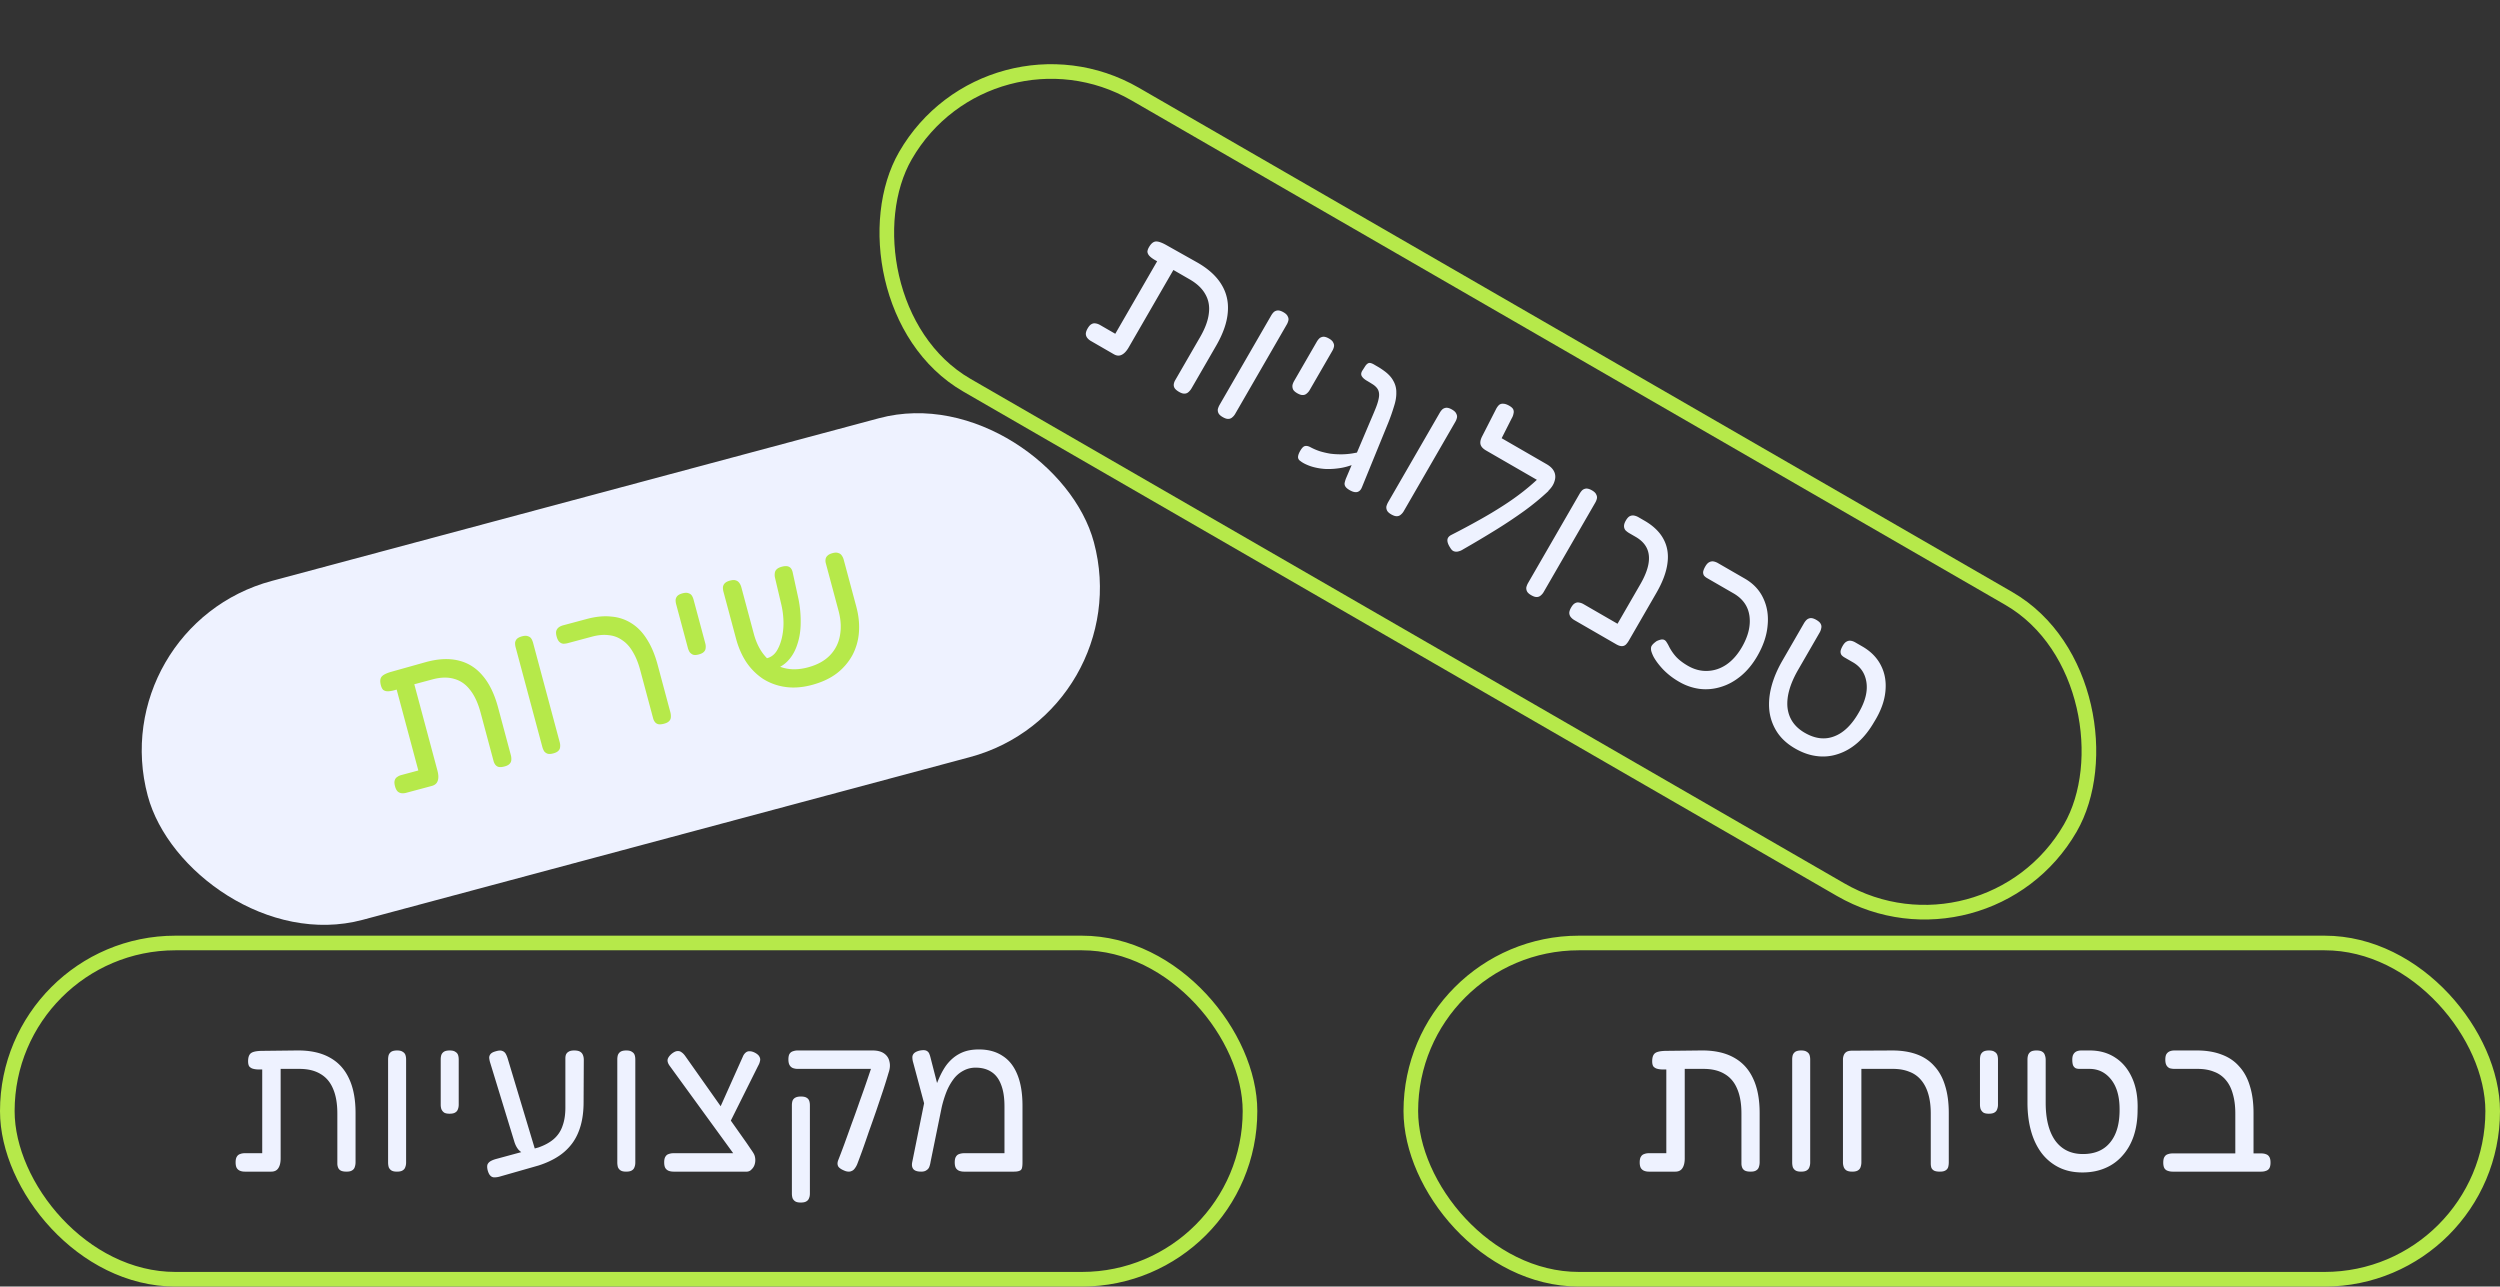 <svg width="342" height="176" fill="none" xmlns="http://www.w3.org/2000/svg"><rect width="100%" height="100%" fill="#333333" stroke="none"/><path d="M149.248 46.655a1.718 1.718 0 01-.501-.42.947.947 0 01-.206-.539c-.004-.217.078-.472.246-.762.178-.308.357-.506.538-.595a.774.774 0 01.57-.092c.199.029.395.1.589.211l2.086 1.204 6.132-10.62.505 1.196c-.478-.254-.887-.48-1.227-.675-.323-.187-.571-.373-.744-.56a1.005 1.005 0 01-.268-.542c.003-.193.074-.41.214-.652.262-.453.549-.708.862-.764.313-.057.789.09 1.429.437l4.247 2.387c1.529.862 2.644 1.861 3.345 2.999.717 1.147 1.017 2.419.9 3.817-.101 1.407-.633 2.943-1.594 4.608l-3.36 5.82c-.121.21-.266.386-.433.526a.776.776 0 01-.539.206c-.202.013-.448-.064-.739-.232s-.494-.34-.609-.514a.823.823 0 01-.119-.521c.029-.2.09-.38.183-.541l3.43-5.941c.681-1.18 1.076-2.256 1.185-3.228.124-.963-.033-1.83-.471-2.6-.43-.787-1.146-1.47-2.148-2.048l-2.231-1.288-6.118 10.596c-.299.518-.624.858-.977 1.02-.327.157-.677.127-1.048-.087l-3.129-1.806zm18.016 10.401c-.291-.168-.481-.342-.57-.523a.953.953 0 01-.092-.57c.055-.206.138-.406.25-.6l7.042-12.197c.112-.194.239-.358.38-.492a.952.952 0 01.54-.206c.217-.003.472.079.763.247.307.177.5.364.581.562.105.19.136.38.091.57a1.987 1.987 0 01-.235.575l-7.042 12.197a1.645 1.645 0 01-.405.478.777.777 0 01-.54.206c-.201.013-.456-.07-.763-.247zm10.196-3.263c-.291-.168-.481-.343-.571-.524a1.125 1.125 0 01-.077-.594c.045-.19.123-.381.235-.575l3.08-5.335c.112-.194.239-.358.381-.492a.953.953 0 01.539-.206c.218-.003.472.079.763.247.307.177.501.364.581.562.106.19.136.38.091.57a1.958 1.958 0 01-.235.575l-3.08 5.335a1.645 1.645 0 01-.405.477.774.774 0 01-.539.206c-.202.013-.456-.069-.763-.246zm7.171 13.257c-.291-.168-.486-.334-.585-.499a.691.691 0 01-.095-.507c.036-.174.093-.367.173-.58l3.391-8c.262-.603.491-1.15.688-1.64.196-.49.331-.93.405-1.318.083-.405.07-.757-.037-1.056-.108-.299-.346-.577-.715-.833a29.49 29.49 0 00-.981-.598c-.249-.166-.42-.318-.512-.457a.631.631 0 01-.151-.411.974.974 0 01.194-.503l.346-.543c.165-.25.337-.398.516-.446.195-.039.473.058.836.288l.436.252c.226.131.484.301.772.51.61.439 1.042.904 1.297 1.396a3.03 3.03 0 01.406 1.592c.016.57-.089 1.2-.314 1.888a26.08 26.08 0 01-.802 2.285l-3.589 8.792c-.138.351-.347.564-.628.64-.28.075-.631-.009-1.051-.252zm-6.107-3.59a3.481 3.481 0 01-.665-.416.637.637 0 01-.286-.457c-.013-.201.056-.452.208-.752.245-.462.474-.729.688-.8.239-.077.528-.018.867.178a8.29 8.29 0 001.248.526c.46.137.926.244 1.398.323.482.062.982.092 1.5.09a9.947 9.947 0 001.564-.132 17.908 17.908 0 001.665-.364l-.9 1.614a11.73 11.73 0 01-1.436.528 8.1 8.1 0 01-1.46.29 9.684 9.684 0 01-1.498.072 8.136 8.136 0 01-1.468-.2 6.323 6.323 0 01-1.425-.5zm11.798 6.909c-.291-.168-.481-.343-.57-.524a.953.953 0 01-.092-.57c.055-.206.138-.406.25-.6l7.042-12.197c.112-.194.239-.357.38-.491a.953.953 0 01.54-.206c.217-.004.472.078.763.246.307.178.5.365.581.562.105.19.136.38.091.57a1.986 1.986 0 01-.235.576l-7.042 12.197a1.644 1.644 0 01-.405.477.777.777 0 01-.54.206c-.201.013-.455-.069-.763-.246zm8.07 4.562c-.276-.418-.405-.773-.387-1.065.017-.291.207-.526.569-.706a104.95 104.95 0 003.836-2.052 56.119 56.119 0 003.215-1.927 35.283 35.283 0 002.79-1.978 29.982 29.982 0 002.504-2.208l.91 2.174a34.562 34.562 0 01-3.325 2.736 66.336 66.336 0 01-3.738 2.498 149.3 149.3 0 01-4.631 2.758 1.84 1.84 0 01-.644.275.987.987 0 01-.601-.024c-.18-.06-.346-.221-.498-.481zm13.347-7.717l-1.171-1.387-7.275-4.2c-.404-.233-.652-.495-.743-.785-.091-.29-.037-.646.164-1.069l1.99-3.895c.122-.21.249-.374.381-.491a.772.772 0 01.574-.154c.234.006.504.097.811.275.291.168.473.337.547.51a.85.85 0 01.028.565 1.79 1.79 0 01-.239.638l-1.38 2.727 6.159 3.556c.517.3.864.65 1.041 1.054.176.404.184.839.022 1.306-.137.46-.44.91-.909 1.35zm-2.271 14.208c-.291-.168-.482-.342-.571-.523a.945.945 0 01-.091-.57 2.43 2.43 0 01.249-.6l7.042-12.197c.112-.194.239-.358.381-.492a.95.95 0 01.539-.206c.217-.003.472.079.763.247.307.177.501.364.581.562.105.19.136.38.091.57a1.987 1.987 0 01-.235.575l-7.042 12.197a1.643 1.643 0 01-.405.478.776.776 0 01-.54.206c-.201.013-.455-.07-.762-.247zm11.641 6.721c-.291-.168-.494-.339-.609-.513a.824.824 0 01-.12-.522c.029-.199.09-.379.183-.54l3.836-6.645c.588-1.018.957-1.937 1.107-2.756.149-.819.079-1.538-.21-2.157-.288-.62-.805-1.144-1.548-1.574l-.849-.49a2.554 2.554 0 01-.54-.409.914.914 0 01-.192-.563c-.004-.218.078-.472.246-.763.178-.307.357-.505.538-.595a.951.951 0 01.57-.091c.215.038.42.113.614.225l.824.476c1.213.7 2.078 1.534 2.597 2.502.535.977.72 2.075.555 3.294-.149 1.23-.653 2.587-1.511 4.075l-3.78 6.547c-.122.21-.258.39-.409.54a.776.776 0 01-.539.206c-.218.003-.472-.079-.763-.247zm-5.699-3.29a1.81 1.81 0 01-.526-.433.954.954 0 01-.206-.54c-.003-.217.079-.471.247-.762.177-.307.356-.506.537-.595a.777.777 0 01.57-.091 1.7 1.7 0 01.614.225l5.82 3.36-1.285 2.168-5.771-3.332zm14.295 8.415a9.756 9.756 0 01-2.112-1.607c-.567-.586-1.017-1.17-1.35-1.75a4.315 4.315 0 01-.361-.887c-.049-.287-.032-.504.052-.65.075-.128.178-.252.311-.37.132-.117.268-.222.407-.314.232-.103.433-.17.602-.202.185-.022.335 0 .448.065a.779.779 0 01.283.293c.092.139.18.286.262.442a6.627 6.627 0 001.001 1.515c.408.451.959.877 1.654 1.279.873.504 1.762.737 2.668.7.921-.03 1.787-.316 2.598-.861.82-.561 1.528-1.36 2.126-2.394.868-1.503 1.212-2.921 1.033-4.253-.18-1.332-.908-2.367-2.185-3.104l-3.613-2.086a1.675 1.675 0 01-.419-.34.836.836 0 01-.119-.52c.038-.216.136-.46.295-.736.168-.29.343-.48.524-.57a.909.909 0 01.584-.116c.215.038.419.113.613.225l3.686 2.128c1.164.672 2.005 1.567 2.523 2.686.535 1.127.732 2.373.592 3.736-.115 1.356-.583 2.746-1.405 4.168-.644 1.115-1.397 2.028-2.259 2.737-.862.71-1.774 1.207-2.736 1.492a6.902 6.902 0 01-2.901.265 7.492 7.492 0 01-2.802-.971zm15.855 9.121c-1.051-.606-1.864-1.345-2.439-2.216a6.78 6.78 0 01-1.067-2.911c-.12-1.061-.028-2.172.276-3.333.303-1.161.805-2.348 1.505-3.56l2.94-5.093c.112-.194.239-.357.381-.491a.938.938 0 01.553-.23c.218-.004.472.078.763.246.308.178.506.357.595.538.106.19.132.388.078.594a1.737 1.737 0 01-.225.614l-2.926 5.068c-1.12 1.94-1.609 3.662-1.465 5.168.17 1.499.957 2.654 2.364 3.466 1.422.821 2.776.978 4.061.47 1.301-.499 2.44-1.631 3.415-3.396.824-1.464 1.143-2.8.956-4.007-.187-1.207-.798-2.109-1.832-2.706l-1.164-.672a1.508 1.508 0 01-.419-.34.83.83 0 01-.119-.52c.029-.2.127-.445.295-.736.168-.29.342-.48.523-.57a.91.91 0 01.584-.116c.199.029.404.104.614.225l.97.56c1.164.672 2.011 1.538 2.541 2.599.546 1.07.746 2.273.599 3.611-.138 1.322-.651 2.696-1.54 4.123-.653 1.131-1.399 2.069-2.238 2.813-.83.728-1.723 1.247-2.678 1.558a6.423 6.423 0 01-2.915.289c-.988-.118-1.984-.466-2.986-1.045z" fill="#EEF2FF"/><rect x="135.366" y="1.366" width="184" height="46" rx="23" transform="rotate(30 135.366 1.366)" stroke="#B6E94A" stroke-width="2"/><path d="M33.492 160.28c-.242 0-.457-.037-.644-.112a.954.954 0 01-.448-.364c-.112-.187-.168-.448-.168-.784 0-.355.056-.616.168-.784a.774.774 0 01.448-.364c.187-.075.392-.112.616-.112h2.408v-12.264l1.036.784c-.541.019-1.008.028-1.4.028-.373 0-.681-.037-.924-.112a1.008 1.008 0 01-.504-.336c-.093-.168-.14-.392-.14-.672 0-.523.122-.887.364-1.092.243-.205.728-.317 1.456-.336l4.872-.056c1.755-.019 3.22.289 4.396.924 1.195.635 2.091 1.587 2.688 2.856.616 1.269.924 2.865.924 4.788v6.72c0 .243-.037.467-.112.672a.774.774 0 01-.364.448c-.168.112-.42.168-.756.168s-.597-.047-.784-.14a.821.821 0 01-.364-.392 1.5 1.5 0 01-.112-.56v-6.86c0-1.363-.196-2.492-.588-3.388-.373-.896-.942-1.568-1.708-2.016-.765-.467-1.726-.7-2.884-.7h-2.576v12.236c0 .597-.112 1.055-.336 1.372-.205.299-.522.448-.952.448h-3.612zm20.803 0c-.336 0-.588-.056-.756-.168a.95.95 0 01-.364-.448 2.435 2.435 0 01-.084-.644v-14.084c0-.224.028-.429.084-.616a.95.95 0 01.364-.448c.187-.112.448-.168.784-.168.355 0 .616.065.784.196a.774.774 0 01.364.448c.056.168.084.373.084.616v14.084c0 .224-.037.429-.112.616a.774.774 0 01-.364.448c-.168.112-.43.168-.784.168zm7.198-7.924c-.336 0-.588-.056-.756-.168a1.127 1.127 0 01-.364-.476 2.139 2.139 0 01-.084-.616v-6.16c0-.224.028-.429.084-.616a.95.95 0 01.364-.448c.187-.112.448-.168.784-.168.355 0 .616.065.784.196a.774.774 0 01.364.448c.056.168.084.373.084.616v6.16c0 .224-.037.429-.112.616a.774.774 0 01-.364.448c-.168.112-.43.168-.784.168zm6.89 8.596a2.735 2.735 0 01-.756.112.718.718 0 01-.56-.252c-.15-.149-.27-.401-.364-.756-.075-.336-.075-.597 0-.784.093-.187.243-.336.448-.448.206-.112.448-.205.728-.28l5.768-1.568c.859-.299 1.559-.681 2.1-1.148a4.074 4.074 0 001.204-1.792c.262-.709.392-1.54.392-2.492v-6.748c0-.205.028-.383.084-.532a.821.821 0 01.364-.392c.168-.112.42-.168.756-.168.355 0 .626.056.812.168a.898.898 0 01.392.476c.075.187.112.401.112.644l-.028 5.768c0 1.195-.13 2.259-.392 3.192-.261.933-.644 1.745-1.148 2.436a7.285 7.285 0 01-1.904 1.792c-.765.504-1.67.924-2.716 1.26l-5.292 1.512zm3.36-3.052a3.737 3.737 0 01-.756-.56c-.242-.261-.438-.607-.588-1.036l-3.332-10.892a3.37 3.37 0 01-.14-.644.77.77 0 01.168-.56c.13-.168.374-.299.728-.392.374-.112.663-.131.868-.056a.868.868 0 01.504.42c.112.205.206.439.28.7l3.78 12.572-1.512.448zm13.908 2.38c-.336 0-.588-.056-.756-.168a.95.95 0 01-.364-.448 2.435 2.435 0 01-.084-.644v-14.084c0-.224.028-.429.084-.616a.95.95 0 01.364-.448c.187-.112.448-.168.784-.168.355 0 .616.065.784.196a.774.774 0 01.364.448c.056.168.084.373.084.616v14.084c0 .224-.037.429-.112.616a.774.774 0 01-.364.448c-.168.112-.43.168-.784.168zm16.466 0l-2.1-2.912-8.428-11.592c-.224-.317-.308-.607-.252-.868.075-.261.27-.523.588-.784.299-.224.55-.336.756-.336a.767.767 0 01.56.168c.168.112.326.271.476.476l8.4 11.9c.205.299.401.588.588.868.187.261.327.476.42.644.112.205.177.448.196.728.019.28-.019.551-.112.812a1.567 1.567 0 01-.42.616c-.168.187-.392.28-.672.28zm-9.968 0c-.243 0-.467-.037-.672-.112a.954.954 0 01-.448-.364c-.112-.187-.168-.448-.168-.784 0-.355.056-.616.168-.784a.774.774 0 01.448-.364 1.86 1.86 0 01.644-.112h10.164l-.056 2.52h-10.08zm7.476-6.272l-1.736-1.12 3.808-8.512c.112-.187.233-.327.364-.42a.742.742 0 01.532-.14c.224 0 .485.084.784.252.28.168.457.345.532.532a.723.723 0 01.056.56c-.037.205-.121.42-.252.644l-4.088 8.204zm16.097 6.216c-.485-.168-.821-.364-1.008-.588-.168-.243-.186-.541-.056-.896.243-.616.523-1.353.84-2.212.318-.877.654-1.811 1.008-2.8.374-1.008.738-2.025 1.092-3.052a143.74 143.74 0 001.036-2.94c.318-.933.598-1.764.84-2.492l2.1 1.456a75.188 75.188 0 01-.756 2.436c-.298.896-.616 1.839-.952 2.828-.336.971-.672 1.923-1.008 2.856-.317.933-.616 1.792-.896 2.576-.28.765-.513 1.391-.7 1.876a2.526 2.526 0 01-.364.616.933.933 0 01-.476.336c-.168.075-.401.075-.7 0zm-6.188 4.284c-.336 0-.588-.056-.756-.168a.952.952 0 01-.364-.448 2.245 2.245 0 01-.084-.644v-12.04c0-.224.028-.429.084-.616a.806.806 0 01.364-.42c.187-.112.448-.168.784-.168.355 0 .616.056.784.168a.773.773 0 01.364.448c.056.168.084.373.084.616v12.04c0 .243-.037.448-.112.616a.773.773 0 01-.364.448c-.168.112-.429.168-.784.168zm11.984-17.64l-1.932-.644h-10.444a1.95 1.95 0 01-.672-.112.913.913 0 01-.448-.392c-.112-.187-.168-.448-.168-.784 0-.355.056-.616.168-.784a.805.805 0 01.448-.336c.206-.075.42-.112.644-.112h10.248c.672 0 1.204.14 1.596.42.392.28.635.663.728 1.148.112.467.056.999-.168 1.596zm18.358 4.396v7.756c0 .355-.028.625-.084.812a.505.505 0 01-.336.336c-.168.075-.43.112-.784.112h-6.804a1.86 1.86 0 01-.644-.112.952.952 0 01-.448-.364c-.112-.187-.168-.448-.168-.784 0-.355.056-.616.168-.784a.773.773 0 01.448-.364c.205-.075.429-.112.672-.112h5.516v-6.412c0-1.213-.159-2.212-.476-2.996-.299-.784-.747-1.363-1.344-1.736-.579-.373-1.288-.56-2.128-.56a3.4 3.4 0 00-1.68.42 3.943 3.943 0 00-1.316 1.12 7.64 7.64 0 00-.98 1.736 14.906 14.906 0 00-.672 2.184l-1.513 7.42a3.551 3.551 0 01-.167.672.902.902 0 01-.392.476c-.168.131-.411.196-.728.196-.486 0-.831-.103-1.036-.308-.206-.224-.271-.541-.196-.952l1.988-9.856.896.588c.186-.691.41-1.344.672-1.96.261-.635.55-1.204.868-1.708a5.86 5.86 0 011.175-1.344 5.084 5.084 0 011.513-.868c.578-.205 1.25-.308 2.016-.308 1.269 0 2.342.289 3.22.868.896.56 1.577 1.419 2.044 2.576.466 1.139.7 2.557.7 4.256zm-13.16.784l-1.792-6.692a2.568 2.568 0 01-.112-.7.78.78 0 01.196-.532c.149-.168.401-.299.756-.392.429-.093.746-.093.952 0a.765.765 0 01.42.448 3.5 3.5 0 01.167.532l1.317 5.124-1.904 2.212z" fill="#EEF2FF"/><rect x="1" y="129" width="170" height="46" rx="23" stroke="#B6E94A" stroke-width="2"/><path d="M225.572 160.28c-.243 0-.457-.037-.644-.112a.952.952 0 01-.448-.364c-.112-.187-.168-.448-.168-.784 0-.355.056-.616.168-.784a.773.773 0 01.448-.364c.187-.075.392-.112.616-.112h2.408v-12.264l1.036.784c-.541.019-1.008.028-1.4.028-.373 0-.681-.037-.924-.112a1.008 1.008 0 01-.504-.336c-.093-.168-.14-.392-.14-.672 0-.523.121-.887.364-1.092.243-.205.728-.317 1.456-.336l4.872-.056c1.755-.019 3.22.289 4.396.924 1.195.635 2.091 1.587 2.688 2.856.616 1.269.924 2.865.924 4.788v6.72c0 .243-.037.467-.112.672a.773.773 0 01-.364.448c-.168.112-.42.168-.756.168s-.597-.047-.784-.14a.823.823 0 01-.364-.392 1.491 1.491 0 01-.112-.56v-6.86c0-1.363-.196-2.492-.588-3.388-.373-.896-.943-1.568-1.708-2.016-.765-.467-1.727-.7-2.884-.7h-2.576v12.236c0 .597-.112 1.055-.336 1.372-.205.299-.523.448-.952.448h-3.612zm20.803 0c-.336 0-.588-.056-.756-.168a.946.946 0 01-.364-.448 2.435 2.435 0 01-.084-.644v-14.084c0-.224.028-.429.084-.616a.946.946 0 01.364-.448c.186-.112.448-.168.784-.168.354 0 .616.065.784.196a.777.777 0 01.364.448c.056.168.084.373.084.616v14.084c0 .224-.038.429-.112.616a.777.777 0 01-.364.448c-.168.112-.43.168-.784.168zm7.002 0c-.336 0-.598-.056-.784-.168a.946.946 0 01-.364-.448 1.86 1.86 0 01-.112-.644v-14.056c0-.224.037-.429.112-.616a.946.946 0 01.364-.448c.186-.112.448-.168.784-.168l5.488-.028c1.269 0 2.389.177 3.36.532.97.355 1.773.896 2.408 1.624.653.709 1.138 1.596 1.456 2.66.336 1.064.504 2.315.504 3.752v6.72c0 .243-.028.467-.084.672a.777.777 0 01-.364.448c-.168.112-.43.168-.784.168-.336 0-.598-.047-.784-.14a.818.818 0 01-.364-.392 1.94 1.94 0 01-.084-.56v-6.86c0-1.008-.112-1.895-.336-2.66-.224-.765-.551-1.4-.98-1.904a3.756 3.756 0 00-1.624-1.148c-.635-.261-1.382-.392-2.24-.392h-4.312v12.768c0 .243-.038.467-.112.672a.777.777 0 01-.364.448c-.168.112-.43.168-.784.168zm18.687-7.924c-.336 0-.588-.056-.756-.168a1.121 1.121 0 01-.364-.476 2.139 2.139 0 01-.084-.616v-6.16c0-.224.028-.429.084-.616a.946.946 0 01.364-.448c.186-.112.448-.168.784-.168.354 0 .616.065.784.196a.777.777 0 01.364.448c.056.168.084.373.084.616v6.16c0 .224-.038.429-.112.616a.777.777 0 01-.364.448c-.168.112-.43.168-.784.168zm12.798 8.036c-1.214 0-2.287-.233-3.22-.7a6.754 6.754 0 01-2.38-1.988c-.635-.859-1.111-1.867-1.428-3.024-.318-1.157-.476-2.436-.476-3.836v-5.88c0-.224.028-.429.084-.616a.937.937 0 01.364-.476c.186-.112.448-.168.784-.168.354 0 .616.056.784.168a.78.78 0 01.364.476c.074.187.112.401.112.644v5.852c0 2.24.438 3.976 1.316 5.208.896 1.213 2.156 1.82 3.78 1.82 1.642 0 2.893-.541 3.752-1.624.877-1.083 1.297-2.632 1.26-4.648-.019-1.68-.411-2.996-1.176-3.948-.766-.952-1.746-1.428-2.94-1.428h-1.344c-.206 0-.383-.028-.532-.084a.828.828 0 01-.364-.392c-.075-.187-.112-.448-.112-.784s.056-.588.168-.756a.908.908 0 01.448-.392c.186-.075.401-.112.644-.112h1.12c1.344 0 2.51.327 3.5.98 1.008.653 1.782 1.596 2.324 2.828.541 1.213.784 2.66.728 4.34 0 1.307-.178 2.492-.532 3.556-.355 1.045-.868 1.941-1.54 2.688a6.426 6.426 0 01-2.38 1.708c-.915.392-1.951.588-3.108.588zm22.189-.112c-.336 0-.597-.047-.784-.14a.823.823 0 01-.364-.392 1.305 1.305 0 01-.112-.532v-6.888c0-1.008-.112-1.895-.336-2.66-.205-.765-.522-1.4-.952-1.904a3.744 3.744 0 00-1.624-1.148c-.634-.261-1.39-.392-2.268-.392h-3.108c-.242 0-.466-.028-.672-.084a.913.913 0 01-.448-.392c-.112-.187-.168-.448-.168-.784 0-.355.056-.616.168-.784a.957.957 0 01.448-.364c.187-.075.402-.112.644-.112h3.052c1.288 0 2.418.187 3.388.56.971.355 1.774.896 2.408 1.624.654.709 1.139 1.596 1.456 2.66.336 1.064.504 2.305.504 3.724v6.748c0 .243-.028.457-.084.644a.773.773 0 01-.364.448c-.186.112-.448.168-.784.168zm-9.828 0a1.95 1.95 0 01-.672-.112.805.805 0 01-.448-.336c-.112-.187-.168-.448-.168-.784 0-.355.056-.616.168-.784a.776.776 0 01.448-.364c.206-.075.42-.112.644-.112h12.152c.243 0 .458.037.644.112a.773.773 0 01.448.364c.112.168.168.429.168.784 0 .336-.056.597-.168.784a.802.802 0 01-.448.336c-.186.075-.41.112-.672.112h-12.096z" fill="#EEF2FF"/><rect x="193" y="129" width="148" height="46" rx="23" stroke="#B6E94A" stroke-width="2"/><rect x="14" y="85.682" width="134" height="48" rx="24" transform="rotate(-15 14 85.682)" fill="#EEF2FF"/><path d="M55.581 108.453a1.736 1.736 0 01-.65.058.949.949 0 01-.528-.236c-.156-.151-.278-.389-.365-.713-.092-.343-.105-.61-.04-.801a.779.779 0 01.338-.468c.16-.12.35-.209.566-.267l2.326-.624-3.174-11.846 1.203.49c-.518.158-.966.287-1.345.389-.36.096-.667.14-.921.13a1.003 1.003 0 01-.574-.193c-.134-.138-.237-.343-.31-.613-.134-.505-.111-.888.07-1.15.181-.26.62-.494 1.32-.7l4.69-1.316c1.69-.472 3.186-.553 4.486-.245 1.318.304 2.43.992 3.336 2.063.923 1.067 1.634 2.529 2.132 4.386l1.739 6.491c.063.234.084.46.066.678a.776.776 0 01-.236.527c-.133.152-.362.271-.687.358-.325.087-.589.109-.793.068a.825.825 0 01-.454-.285 1.502 1.502 0 01-.253-.512l-1.775-6.626c-.353-1.316-.834-2.356-1.445-3.12-.592-.77-1.316-1.271-2.172-1.506-.86-.252-1.849-.229-2.967.07l-2.488.667 3.167 11.819c.155.577.165 1.048.03 1.413-.12.341-.388.568-.803.679l-3.489.935zm20.094-5.385c-.324.087-.582.098-.773.034a.955.955 0 01-.468-.339 2.445 2.445 0 01-.248-.6l-3.645-13.604a2.135 2.135 0 01-.078-.617.952.952 0 01.235-.527c.152-.156.39-.278.714-.365.343-.092.612-.096.808-.014.21.06.365.173.468.339.097.148.177.339.24.573l3.645 13.604c.059.217.076.425.052.624a.774.774 0 01-.236.527c-.133.152-.371.274-.714.365zm15.175-4.066c-.325.087-.59.11-.794.068a.823.823 0 01-.453-.284 1.499 1.499 0 01-.253-.512l-1.775-6.627c-.261-.973-.599-1.8-1.013-2.482-.397-.686-.876-1.215-1.44-1.586a3.75 3.75 0 00-1.865-.688c-.681-.088-1.436-.021-2.266.201l-3.272.877a2.355 2.355 0 01-.671.093.909.909 0 01-.534-.263c-.157-.151-.278-.39-.365-.714-.092-.342-.106-.61-.041-.8a.952.952 0 01.338-.468c.162-.12.36-.212.594-.275l3.218-.862c1.244-.334 2.374-.443 3.39-.329a5.96 5.96 0 012.774.938c.815.516 1.513 1.247 2.095 2.193.6.94 1.083 2.096 1.45 3.466l1.74 6.491c.062.235.084.46.065.678a.775.775 0 01-.235.527c-.134.152-.363.271-.687.358zm4.736-9.472c-.325.087-.583.098-.774.033a1.126 1.126 0 01-.475-.365 2.138 2.138 0 01-.24-.573l-1.595-5.95a2.136 2.136 0 01-.078-.617.951.951 0 01.235-.527c.152-.157.39-.279.714-.366.343-.091.612-.096.808-.013.21.06.365.173.468.338.097.148.178.34.24.574l1.595 5.95c.058.216.075.424.05.624a.775.775 0 01-.235.527c-.133.151-.37.273-.714.365zm15.496 4.167c-1.298.348-2.51.44-3.636.279a7.736 7.736 0 01-3.047-1.097 8.359 8.359 0 01-2.294-2.284c-.618-.936-1.091-2.017-1.42-3.243l-1.71-6.383a2.136 2.136 0 01-.078-.617.897.897 0 01.255-.561c.152-.157.39-.278.714-.365.325-.087.583-.098.774-.034a.9.9 0 01.502.359c.12.16.212.358.275.593l1.703 6.356c.333 1.244.848 2.265 1.545 3.064a5.104 5.104 0 002.547 1.607c1.001.273 2.105.248 3.313-.076 1.281-.343 2.283-.892 3.009-1.646a5.095 5.095 0 001.367-2.686c.2-1.058.138-2.191-.186-3.4l-1.746-6.518a1.278 1.278 0 01-.03-.542.825.825 0 01.25-.473c.152-.157.389-.279.714-.365.325-.087.585-.09.781-.007a.78.78 0 01.468.339c.12.16.212.358.274.593l1.718 6.41c.324 1.208.443 2.374.358 3.498a7.924 7.924 0 01-.898 3.14 7.975 7.975 0 01-2.146 2.488c-.916.69-2.042 1.214-3.376 1.571zm-5.942-1.944l-.847-1.541.676-.182c.487-.13.891-.422 1.214-.876.318-.471.567-1.06.745-1.765a8.933 8.933 0 00.253-2.3 11.469 11.469 0 00-.335-2.548l-.841-3.572a1.784 1.784 0 01-.01-.577.808.808 0 01.243-.5c.152-.156.39-.278.714-.365.343-.092.619-.108.828-.048a.78.78 0 01.468.339c.097.147.166.332.206.553l.758 3.478a15.33 15.33 0 01.321 3.364c-.004 1.064-.158 2.042-.46 2.935-.284.888-.704 1.628-1.26 2.222a4.121 4.121 0 01-2.024 1.209l-.649.174z" fill="#B6E94A"/></svg>